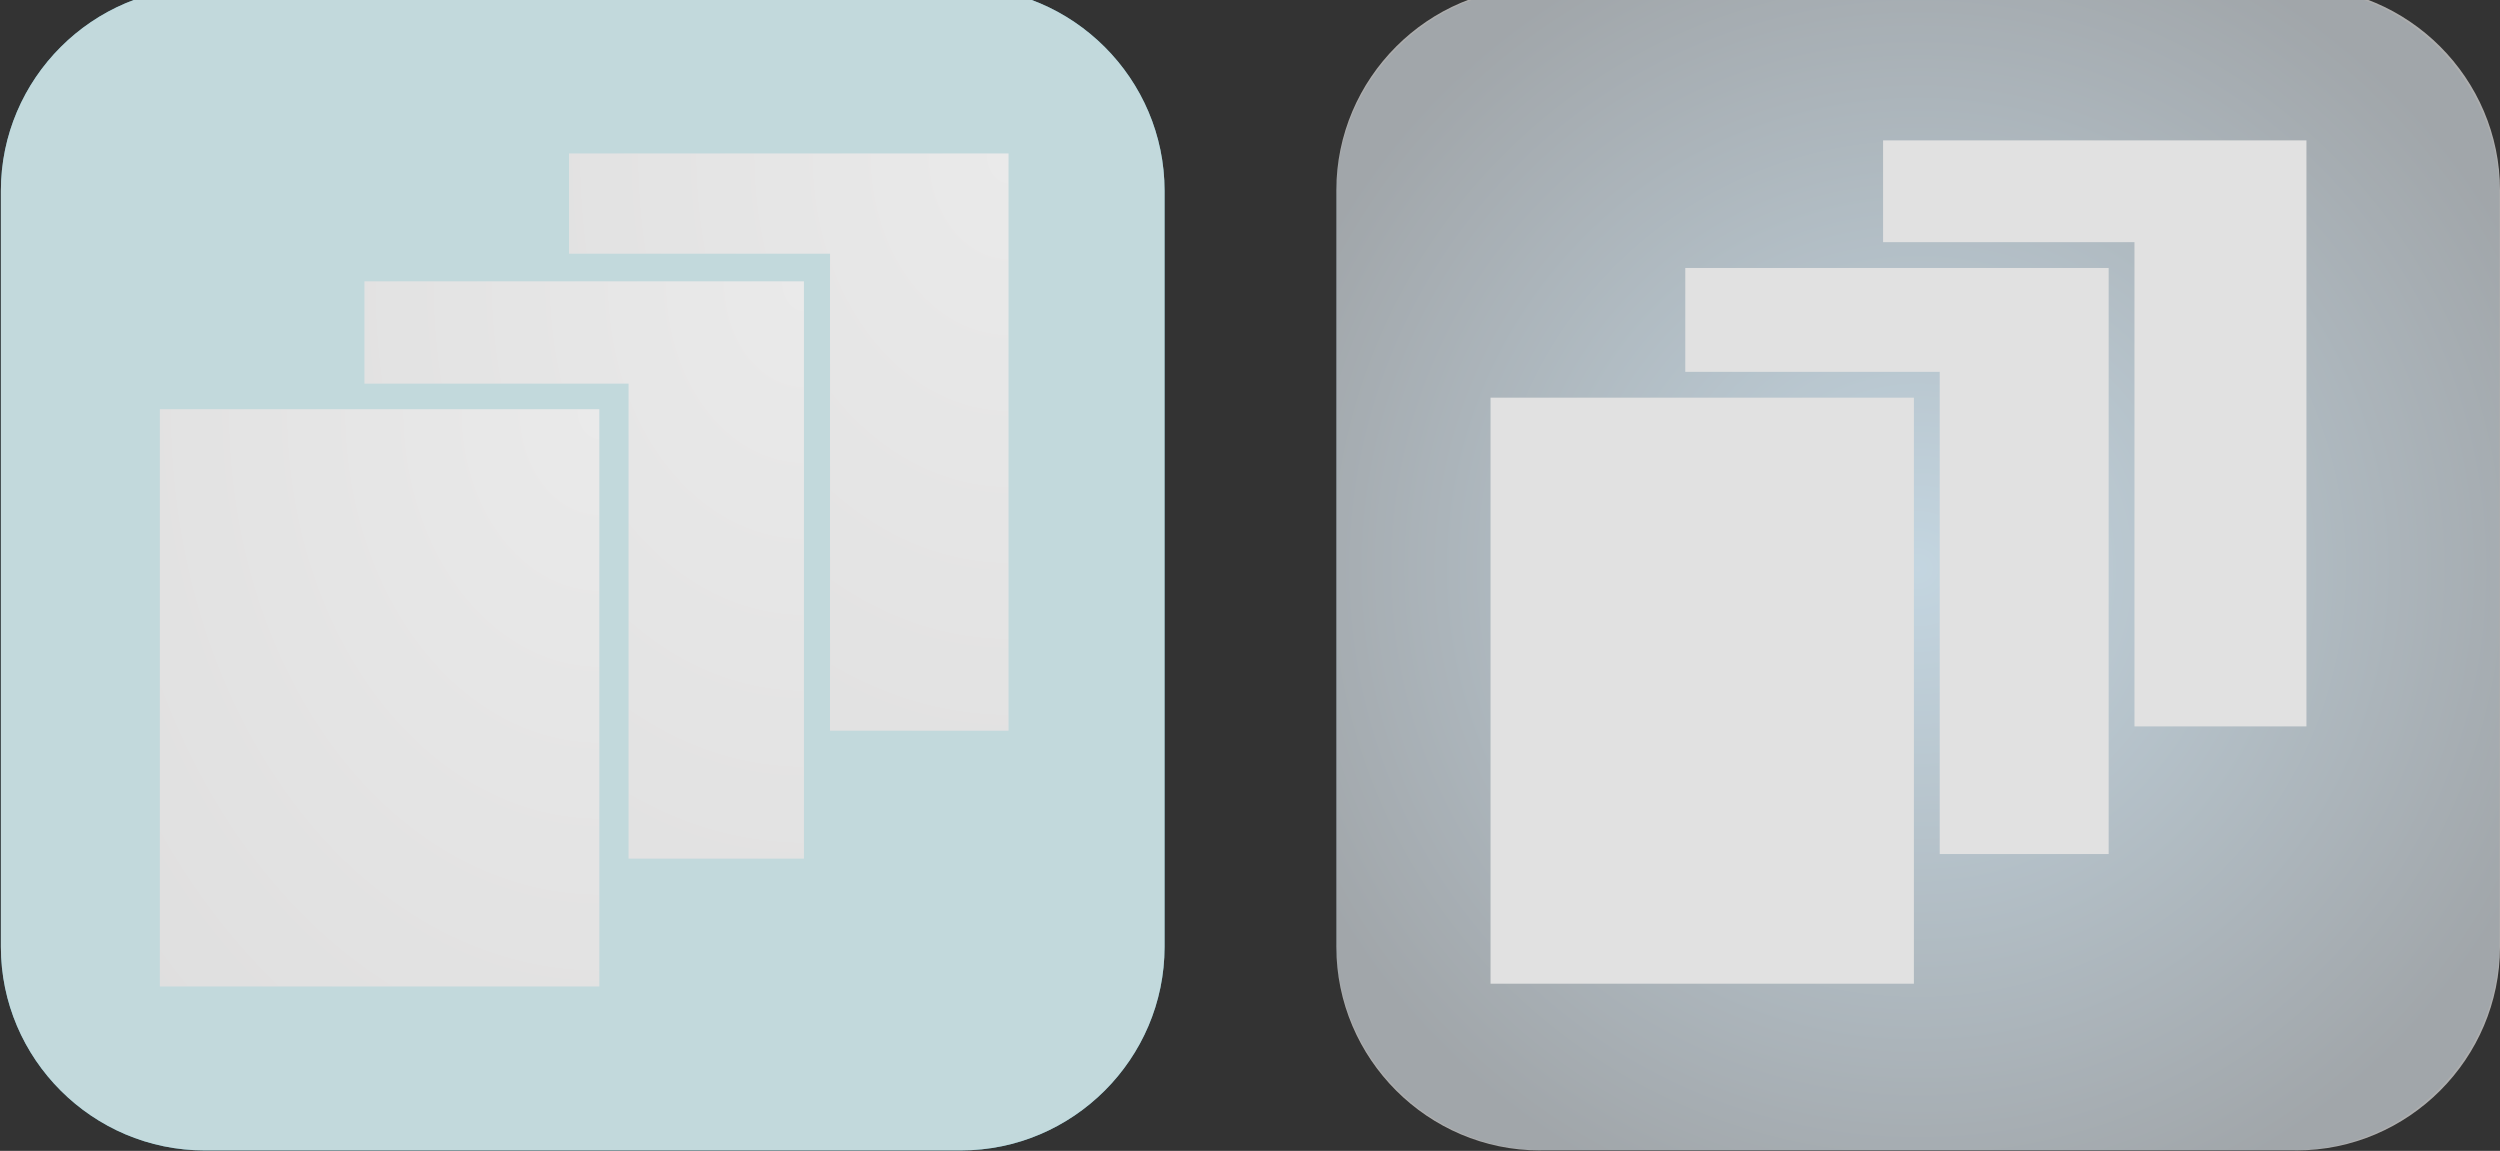 <?xml version="1.0" encoding="UTF-8"?>
<svg width="391px" height="180px" viewBox="0 0 391 180" version="1.1" xmlns="http://www.w3.org/2000/svg" xmlns:xlink="http://www.w3.org/1999/xlink">
    <rect x="0" y="0" width="391" height="180" fill="#333333" stroke="none"/>
    <!-- Generator: Sketch 41.2 (35397) - http://www.bohemiancoding.com/sketch -->
    <title>Artboard 2</title>
    <desc>Created with Sketch.</desc>
    <defs>
        <radialGradient cx="100%" cy="0%" fx="100%" fy="0%" r="369.902%" id="radialGradient-1">
            <stop stop-color="#FFFFFF" offset="0%"></stop>
            <stop stop-color="#918F8F" offset="100%"></stop>
        </radialGradient>
        <radialGradient cx="50%" cy="50%" fx="50%" fy="50%" r="58.248%" id="radialGradient-2">
            <stop stop-color="#7EBADE" offset="0%"></stop>
            <stop stop-color="#091A27" offset="100%"></stop>
        </radialGradient>
    </defs>
    <g id="Page-1" stroke="none" stroke-width="1" fill="none" fill-rule="evenodd">
        <g id="Artboard-2">
            <g id="Group-2" transform="translate(0, -2)">
                <path d="M182.138,150.088 C182.138,167.598 167.806,181.925 150.288,181.925 L31.988,181.925 C14.471,181.925 0.138,167.598 0.138,150.088 L0.138,31.837 C0.138,14.327 14.471,0 31.988,0 L150.288,0 C167.806,0 182.138,14.327 182.138,31.837 L182.138,150.088 Z" id="Fill-1" fill="#61BAC9"></path>
                <polygon id="Fill-19-Copy" fill="url(#radialGradient-1)" points="157.735 26 89 26 89 41.679 129.815 41.679 129.815 116.281 157.735 116.281"></polygon>
                <polygon id="Fill-21-Copy" fill="url(#radialGradient-1)" points="125.735 46 57 46 57 62 98.307 62 98.307 136.287 125.735 136.287"></polygon>
                <polygon id="Fill-23-Copy" fill="url(#radialGradient-1)" points="25 156.284 93.734 156.284 93.734 66 25 66"></polygon>
                <path d="M182.138,150.088 C182.138,167.598 167.806,181.925 150.288,181.925 L31.988,181.925 C14.471,181.925 0.138,167.598 0.138,150.088 L0.138,31.837 C0.138,14.327 14.471,0 31.988,0 L150.288,0 C167.806,0 182.138,14.327 182.138,31.837 L182.138,150.088 Z" id="overlay" fill-opacity="0.747" fill="#E3E3E3"></path>
            </g>
            <g id="Group" transform="translate(209, -3)">
                <path d="M181.897,150.575 C181.897,168.351 167.352,182.895 149.576,182.895 L32.321,182.895 C14.544,182.895 0,168.351 0,150.575 L0,33.321 C0,15.544 14.544,1 32.321,1 L149.576,1 C167.352,1 181.897,15.544 181.897,33.321 L181.897,150.575 Z" id="Fill-25-Copy" fill="url(#radialGradient-2)"></path>
                <polygon id="Fill-19" fill="#E1E2E1" points="151.727 24.956 85.515 24.956 85.515 40.873 124.832 40.873 124.832 116.609 151.727 116.609"></polygon>
                <polygon id="Fill-21" fill="#E1E2E1" points="120.793 44.913 54.58 44.913 54.58 61.156 94.372 61.156 94.372 136.571 120.793 136.571"></polygon>
                <polygon id="Fill-23" fill="#E1E2E1" points="24.121 156.85 90.332 156.85 90.332 65.195 24.121 65.195"></polygon>
                <path d="M182,151.074 C182,168.592 167.668,182.925 150.15,182.925 L31.85,182.925 C14.332,182.925 0,168.592 0,151.074 L0,32.775 C0,15.258 14.332,0.925 31.85,0.925 L150.15,0.925 C167.668,0.925 182,15.258 182,32.775 L182,151.074 Z" id="overlay" fill-opacity="0.7" fill="#E2E2E2"></path>
            </g>
        </g>
    </g>
</svg>